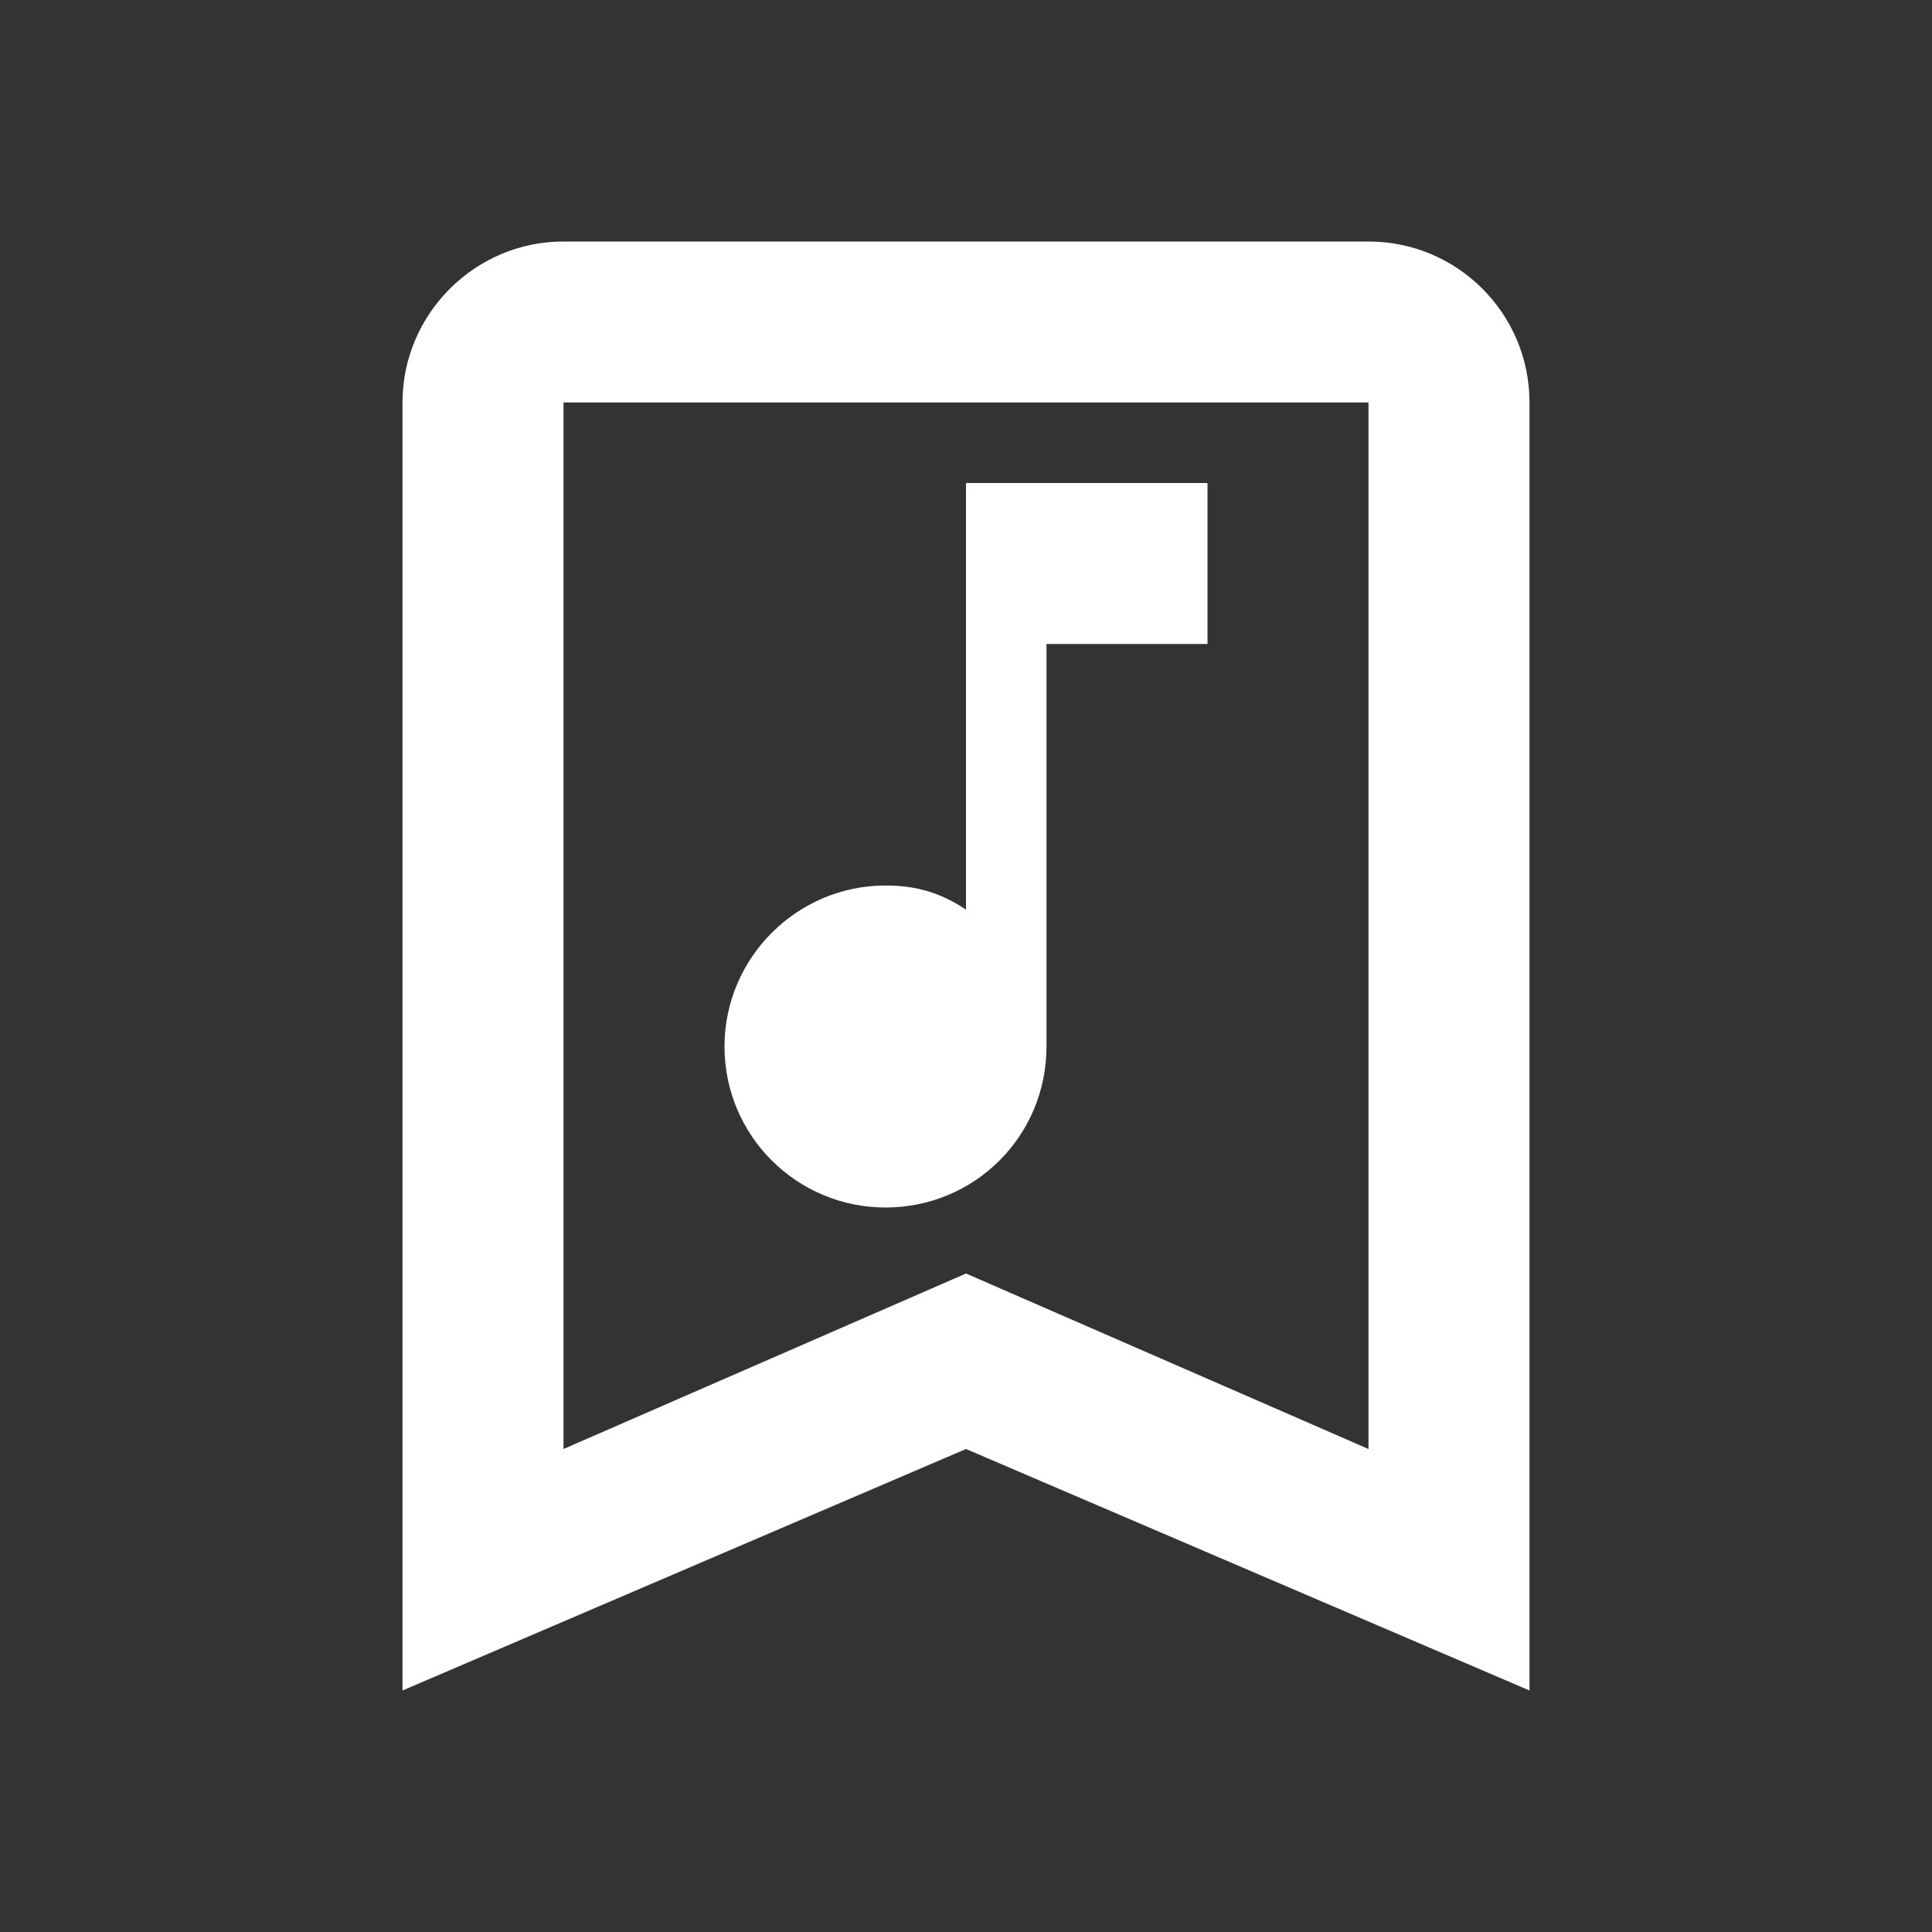 <svg xmlns="http://www.w3.org/2000/svg" fill="white" id="mdi-bookmark-music-outline" viewBox="0 0 24 24"><rect x="0" y="0" width="24" height="24" fill="#333333" stroke="none"/><path d="M7 3C5.9 3 5 3.9 5 5V21L12 18L19 21V5C19 3.89 18.1 3 17 3H7M7 5H17V18L12 15.82L7 18V5M12 6V11.3C11.7 11.1 11.4 11 11 11C9.9 11 9 11.9 9 13C9 14.11 9.9 15 11 15C12.11 15 13 14.11 13 13V8H15V6H12Z" /></svg>
